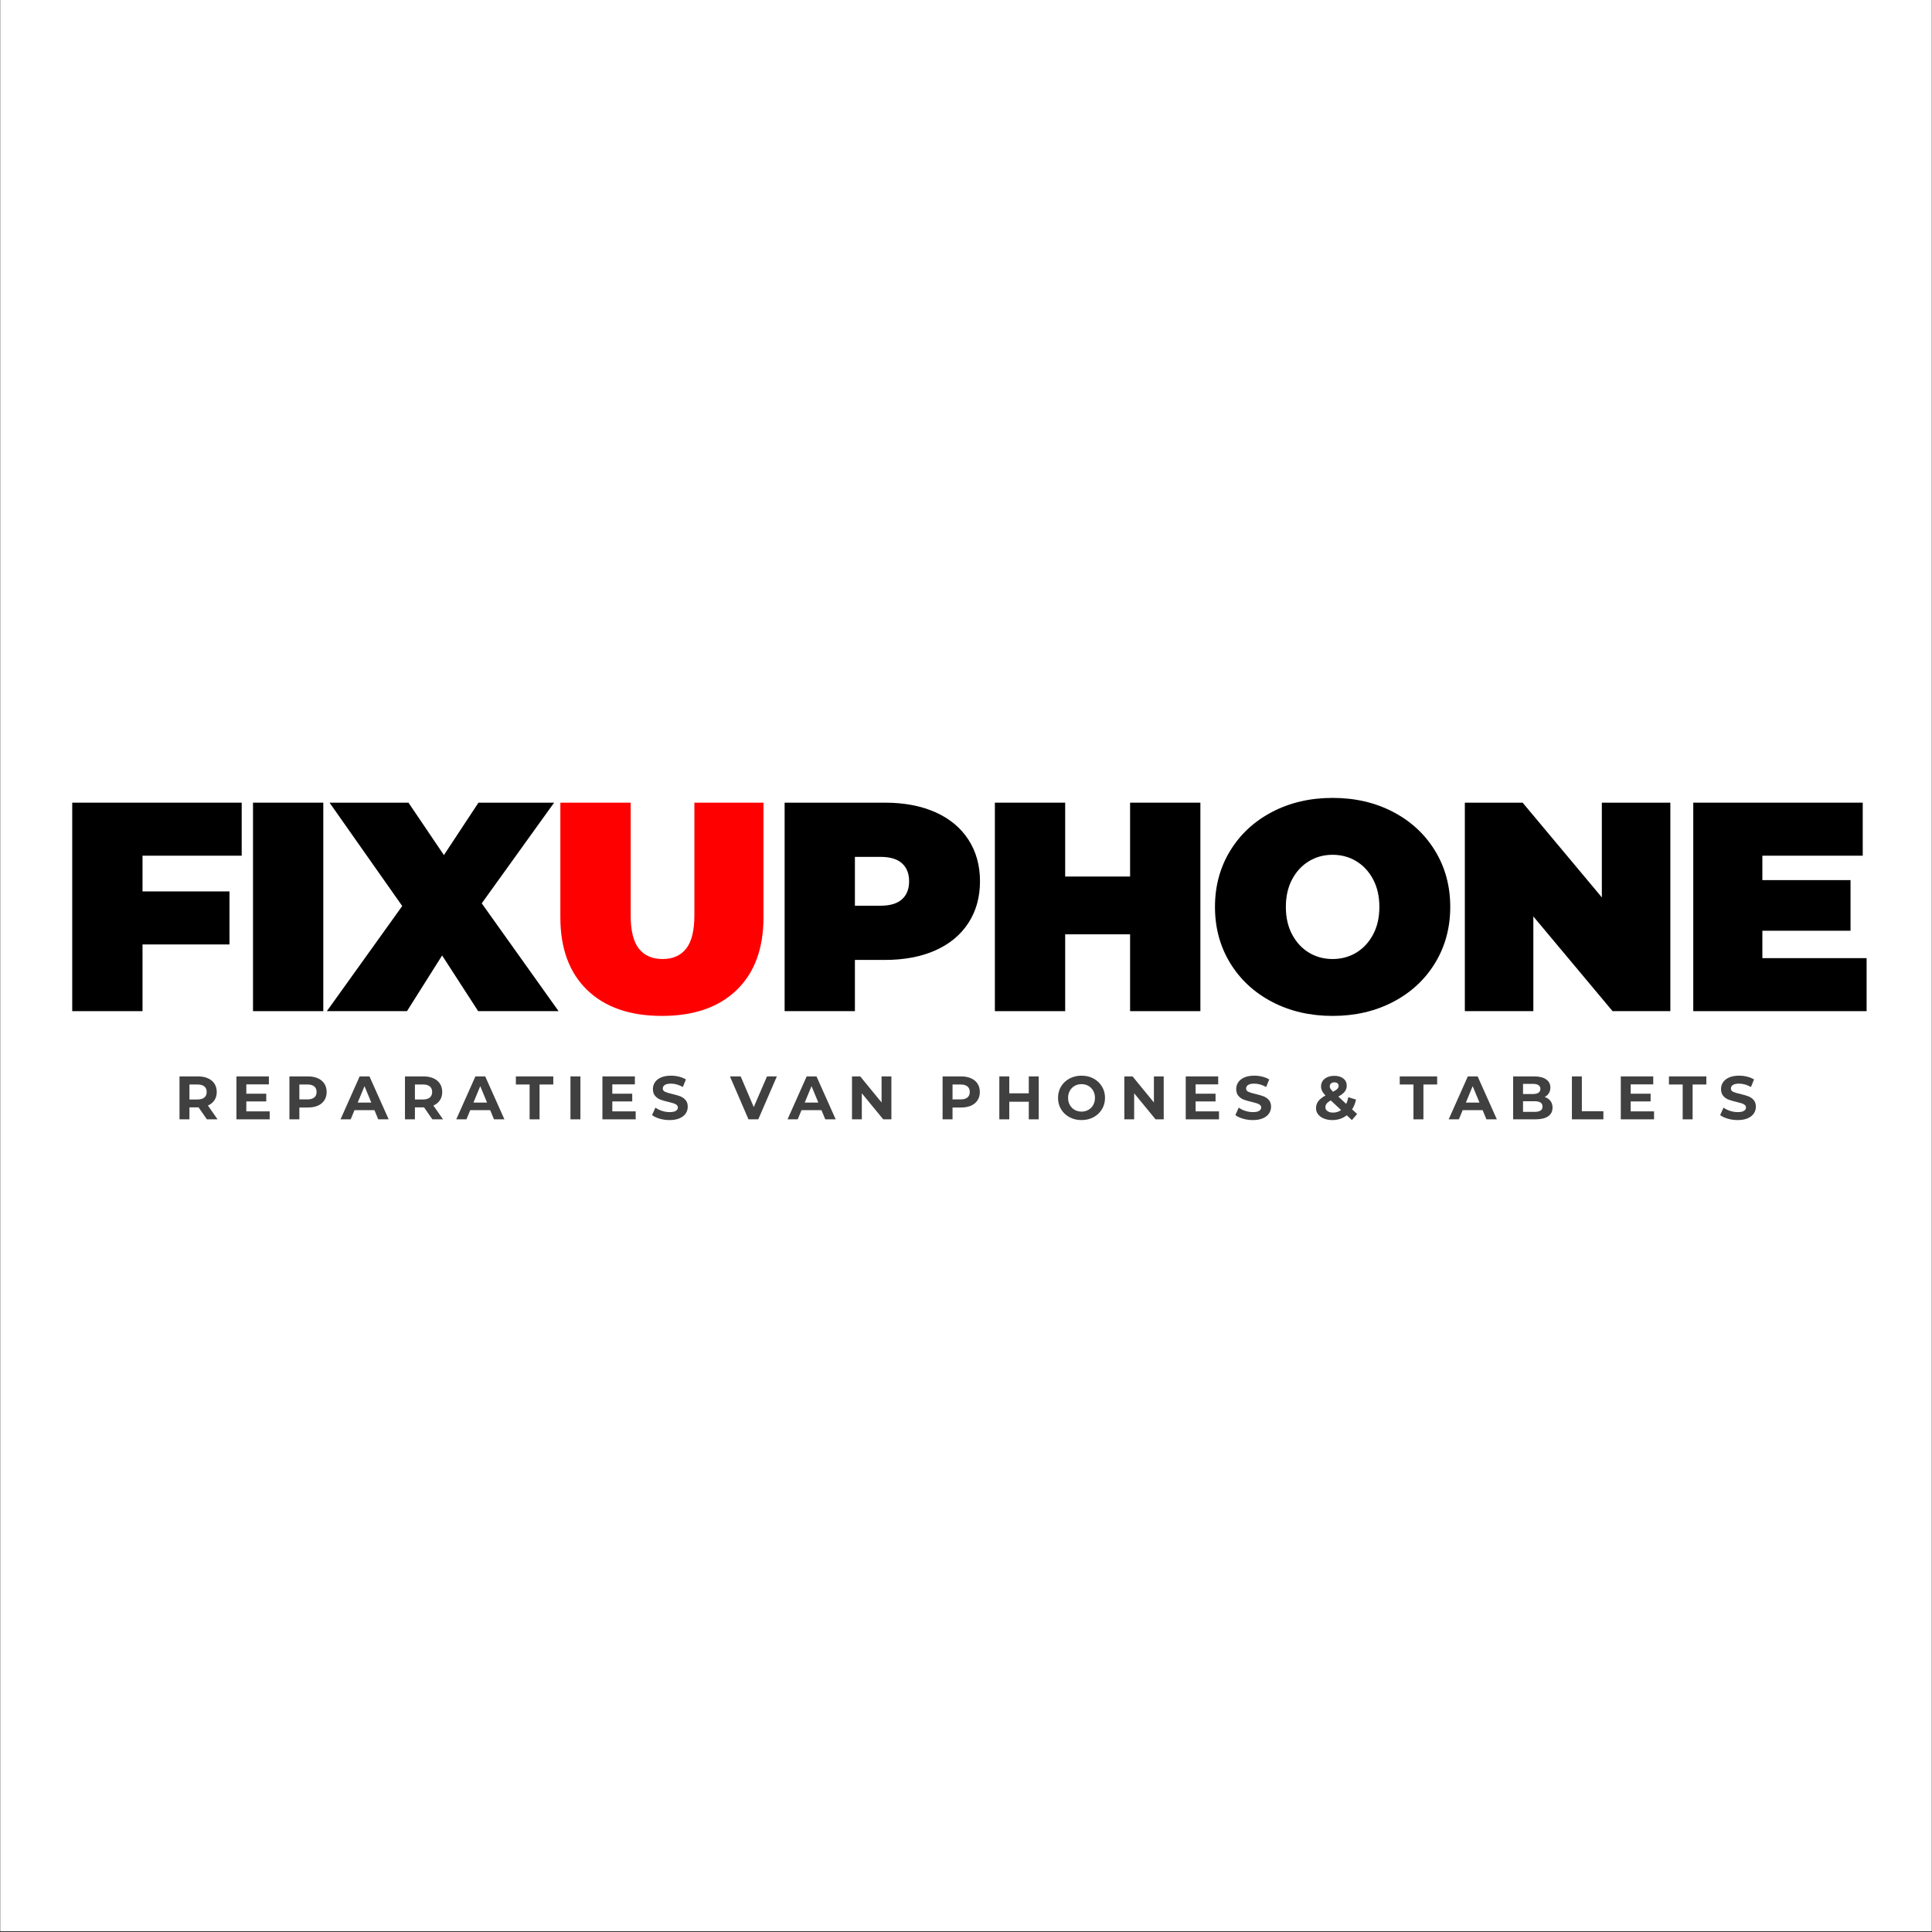 <svg xmlns="http://www.w3.org/2000/svg" xmlns:xlink="http://www.w3.org/1999/xlink" width="3000" zoomAndPan="magnify" viewBox="0 0 2250 2250" height="3000" preserveAspectRatio="xMidYMid meet" version="1.0"><rect x="0" y="0" width="2250" height="2250" fill="#333333" stroke="none"/><defs><g/><clipPath id="c1be3fe919"><path d="M 0.5 0 L 2249.5 0 L 2249.5 2249 L 0.5 2249 Z M 0.5 0 " clip-rule="nonzero"/></clipPath></defs><g clip-path="url(#c1be3fe919)"><path fill="#ffffff" d="M 0.5 0 L 2249.5 0 L 2249.5 2249 L 0.5 2249 Z M 0.5 0 " fill-opacity="1" fill-rule="nonzero"/><path fill="#ffffff" d="M 0.5 0 L 2249.5 0 L 2249.5 2249 L 0.5 2249 Z M 0.5 0 " fill-opacity="1" fill-rule="nonzero"/></g><g fill="#000000" fill-opacity="1"><g transform="translate(64.353, 1177.581)"><g><path d="M 101.625 -181.047 L 101.625 -139.438 L 202.906 -139.438 L 202.906 -77.688 L 101.625 -77.688 L 101.625 0 L 19.766 0 L 19.766 -242.797 L 217.125 -242.797 L 217.125 -181.047 Z M 101.625 -181.047 "/></g></g></g><g fill="#000000" fill-opacity="1"><g transform="translate(274.884, 1177.581)"><g><path d="M 19.766 -242.797 L 101.625 -242.797 L 101.625 0 L 19.766 0 Z M 19.766 -242.797 "/></g></g></g><g fill="#000000" fill-opacity="1"><g transform="translate(383.445, 1177.581)"><g><path d="M 173.422 0 L 131.453 -64.859 L 90.531 0 L -2.781 0 L 84.984 -122.438 L 0.344 -242.797 L 92.266 -242.797 L 133.531 -181.75 L 173.766 -242.797 L 261.859 -242.797 L 177.578 -125.562 L 267.062 0 Z M 173.422 0 "/></g></g></g><g fill="#ff0000" fill-opacity="1"><g transform="translate(634.908, 1177.581)"><g><path d="M 135.969 5.547 C 98.738 5.547 69.719 -4.508 48.906 -24.625 C 28.094 -44.738 17.688 -72.945 17.688 -109.25 L 17.688 -242.797 L 99.547 -242.797 L 99.547 -111.688 C 99.547 -93.883 102.723 -80.938 109.078 -72.844 C 115.441 -64.75 124.633 -60.703 136.656 -60.703 C 148.676 -60.703 157.863 -64.75 164.219 -72.844 C 170.582 -80.938 173.766 -93.883 173.766 -111.688 L 173.766 -242.797 L 254.234 -242.797 L 254.234 -109.25 C 254.234 -72.945 243.828 -44.738 223.016 -24.625 C 202.203 -4.508 173.188 5.547 135.969 5.547 Z M 135.969 5.547 "/></g></g></g><g fill="#000000" fill-opacity="1"><g transform="translate(894, 1177.581)"><g><path d="M 136.656 -242.797 C 159.082 -242.797 178.617 -239.094 195.266 -231.688 C 211.922 -224.289 224.754 -213.656 233.766 -199.781 C 242.785 -185.906 247.297 -169.719 247.297 -151.219 C 247.297 -132.719 242.785 -116.531 233.766 -102.656 C 224.754 -88.789 211.922 -78.156 195.266 -70.75 C 178.617 -63.352 159.082 -59.656 136.656 -59.656 L 101.625 -59.656 L 101.625 0 L 19.766 0 L 19.766 -242.797 Z M 131.453 -122.781 C 142.555 -122.781 150.879 -125.266 156.422 -130.234 C 161.973 -135.211 164.75 -142.207 164.75 -151.219 C 164.75 -160.238 161.973 -167.234 156.422 -172.203 C 150.879 -177.18 142.555 -179.672 131.453 -179.672 L 101.625 -179.672 L 101.625 -122.781 Z M 131.453 -122.781 "/></g></g></g><g fill="#000000" fill-opacity="1"><g transform="translate(1138.869, 1177.581)"><g><path d="M 259.094 -242.797 L 259.094 0 L 177.234 0 L 177.234 -89.484 L 101.625 -89.484 L 101.625 0 L 19.766 0 L 19.766 -242.797 L 101.625 -242.797 L 101.625 -156.766 L 177.234 -156.766 L 177.234 -242.797 Z M 259.094 -242.797 "/></g></g></g><g fill="#000000" fill-opacity="1"><g transform="translate(1404.895, 1177.581)"><g><path d="M 147.062 5.547 C 120.938 5.547 97.469 0.113 76.656 -10.75 C 55.844 -21.613 39.539 -36.703 27.75 -56.016 C 15.957 -75.328 10.062 -97.117 10.062 -121.391 C 10.062 -145.672 15.957 -167.461 27.75 -186.766 C 39.539 -206.078 55.844 -221.164 76.656 -232.031 C 97.469 -242.906 120.938 -248.344 147.062 -248.344 C 173.188 -248.344 196.656 -242.906 217.469 -232.031 C 238.281 -221.164 254.582 -206.078 266.375 -186.766 C 278.164 -167.461 284.062 -145.672 284.062 -121.391 C 284.062 -97.117 278.164 -75.328 266.375 -56.016 C 254.582 -36.703 238.281 -21.613 217.469 -10.75 C 196.656 0.113 173.188 5.547 147.062 5.547 Z M 147.062 -60.703 C 157.238 -60.703 166.43 -63.188 174.641 -68.156 C 182.848 -73.125 189.379 -80.176 194.234 -89.312 C 199.086 -98.445 201.516 -109.141 201.516 -121.391 C 201.516 -133.648 199.086 -144.344 194.234 -153.469 C 189.379 -162.602 182.848 -169.656 174.641 -174.625 C 166.43 -179.602 157.238 -182.094 147.062 -182.094 C 136.883 -182.094 127.691 -179.602 119.484 -174.625 C 111.273 -169.656 104.742 -162.602 99.891 -153.469 C 95.035 -144.344 92.609 -133.648 92.609 -121.391 C 92.609 -109.141 95.035 -98.445 99.891 -89.312 C 104.742 -80.176 111.273 -73.125 119.484 -68.156 C 127.691 -63.188 136.883 -60.703 147.062 -60.703 Z M 147.062 -60.703 "/></g></g></g><g fill="#000000" fill-opacity="1"><g transform="translate(1686.182, 1177.581)"><g><path d="M 259.094 -242.797 L 259.094 0 L 191.797 0 L 99.547 -110.297 L 99.547 0 L 19.766 0 L 19.766 -242.797 L 87.062 -242.797 L 179.312 -132.5 L 179.312 -242.797 Z M 259.094 -242.797 "/></g></g></g><g fill="#000000" fill-opacity="1"><g transform="translate(1952.208, 1177.581)"><g><path d="M 221.641 -61.734 L 221.641 0 L 19.766 0 L 19.766 -242.797 L 217.125 -242.797 L 217.125 -181.047 L 100.234 -181.047 L 100.234 -152.609 L 202.906 -152.609 L 202.906 -93.641 L 100.234 -93.641 L 100.234 -61.734 Z M 221.641 -61.734 "/></g></g></g><g fill="#404041" fill-opacity="1"><g transform="translate(203.127, 1303.576)"><g><path d="M 37.797 0 L 28.141 -13.938 L 17.5 -13.938 L 17.5 0 L 5.922 0 L 5.922 -50 L 27.578 -50 C 32.004 -50 35.848 -49.258 39.109 -47.781 C 42.367 -46.312 44.879 -44.219 46.641 -41.5 C 48.41 -38.789 49.297 -35.578 49.297 -31.859 C 49.297 -28.141 48.398 -24.938 46.609 -22.25 C 44.828 -19.562 42.289 -17.504 39 -16.078 L 50.219 0 Z M 37.578 -31.859 C 37.578 -34.672 36.672 -36.828 34.859 -38.328 C 33.047 -39.828 30.406 -40.578 26.938 -40.578 L 17.5 -40.578 L 17.5 -23.141 L 26.938 -23.141 C 30.406 -23.141 33.047 -23.898 34.859 -25.422 C 36.672 -26.953 37.578 -29.098 37.578 -31.859 Z M 37.578 -31.859 "/></g></g></g><g fill="#404041" fill-opacity="1"><g transform="translate(269.416, 1303.576)"><g><path d="M 44.656 -9.281 L 44.656 0 L 5.922 0 L 5.922 -50 L 43.719 -50 L 43.719 -40.719 L 17.438 -40.719 L 17.438 -29.859 L 40.641 -29.859 L 40.641 -20.859 L 17.438 -20.859 L 17.438 -9.281 Z M 44.656 -9.281 "/></g></g></g><g fill="#404041" fill-opacity="1"><g transform="translate(331.134, 1303.576)"><g><path d="M 27.578 -50 C 32.004 -50 35.848 -49.258 39.109 -47.781 C 42.367 -46.312 44.879 -44.219 46.641 -41.5 C 48.41 -38.789 49.297 -35.578 49.297 -31.859 C 49.297 -28.191 48.41 -24.988 46.641 -22.25 C 44.879 -19.508 42.367 -17.41 39.109 -15.953 C 35.848 -14.504 32.004 -13.781 27.578 -13.781 L 17.5 -13.781 L 17.5 0 L 5.922 0 L 5.922 -50 Z M 26.938 -23.219 C 30.406 -23.219 33.047 -23.969 34.859 -25.469 C 36.672 -26.969 37.578 -29.098 37.578 -31.859 C 37.578 -34.672 36.672 -36.828 34.859 -38.328 C 33.047 -39.828 30.406 -40.578 26.938 -40.578 L 17.5 -40.578 L 17.5 -23.219 Z M 26.938 -23.219 "/></g></g></g><g fill="#404041" fill-opacity="1"><g transform="translate(397.209, 1303.576)"><g><path d="M 38.859 -10.719 L 15.641 -10.719 L 11.219 0 L -0.641 0 L 21.641 -50 L 33.078 -50 L 55.438 0 L 43.297 0 Z M 35.219 -19.5 L 27.297 -38.641 L 19.359 -19.5 Z M 35.219 -19.5 "/></g></g></g><g fill="#404041" fill-opacity="1"><g transform="translate(465.712, 1303.576)"><g><path d="M 37.797 0 L 28.141 -13.938 L 17.5 -13.938 L 17.5 0 L 5.922 0 L 5.922 -50 L 27.578 -50 C 32.004 -50 35.848 -49.258 39.109 -47.781 C 42.367 -46.312 44.879 -44.219 46.641 -41.5 C 48.41 -38.789 49.297 -35.578 49.297 -31.859 C 49.297 -28.141 48.398 -24.938 46.609 -22.25 C 44.828 -19.562 42.289 -17.504 39 -16.078 L 50.219 0 Z M 37.578 -31.859 C 37.578 -34.672 36.672 -36.828 34.859 -38.328 C 33.047 -39.828 30.406 -40.578 26.938 -40.578 L 17.5 -40.578 L 17.5 -23.141 L 26.938 -23.141 C 30.406 -23.141 33.047 -23.898 34.859 -25.422 C 36.672 -26.953 37.578 -29.098 37.578 -31.859 Z M 37.578 -31.859 "/></g></g></g><g fill="#404041" fill-opacity="1"><g transform="translate(532.001, 1303.576)"><g><path d="M 38.859 -10.719 L 15.641 -10.719 L 11.219 0 L -0.641 0 L 21.641 -50 L 33.078 -50 L 55.438 0 L 43.297 0 Z M 35.219 -19.5 L 27.297 -38.641 L 19.359 -19.5 Z M 35.219 -19.5 "/></g></g></g><g fill="#404041" fill-opacity="1"><g transform="translate(600.504, 1303.576)"><g><path d="M 16.281 -40.578 L 0.281 -40.578 L 0.281 -50 L 43.859 -50 L 43.859 -40.578 L 27.859 -40.578 L 27.859 0 L 16.281 0 Z M 16.281 -40.578 "/></g></g></g><g fill="#404041" fill-opacity="1"><g transform="translate(658.436, 1303.576)"><g><path d="M 5.922 -50 L 17.5 -50 L 17.5 0 L 5.922 0 Z M 5.922 -50 "/></g></g></g><g fill="#404041" fill-opacity="1"><g transform="translate(695.653, 1303.576)"><g><path d="M 44.656 -9.281 L 44.656 0 L 5.922 0 L 5.922 -50 L 43.719 -50 L 43.719 -40.719 L 17.438 -40.719 L 17.438 -29.859 L 40.641 -29.859 L 40.641 -20.859 L 17.438 -20.859 L 17.438 -9.281 Z M 44.656 -9.281 "/></g></g></g><g fill="#404041" fill-opacity="1"><g transform="translate(757.371, 1303.576)"><g><path d="M 22.359 0.859 C 18.41 0.859 14.586 0.32 10.891 -0.75 C 7.203 -1.82 4.238 -3.211 2 -4.922 L 5.922 -13.641 C 8.066 -12.066 10.613 -10.801 13.562 -9.844 C 16.52 -8.895 19.477 -8.422 22.438 -8.422 C 25.719 -8.422 28.145 -8.91 29.719 -9.891 C 31.289 -10.867 32.078 -12.164 32.078 -13.781 C 32.078 -14.977 31.613 -15.969 30.688 -16.75 C 29.758 -17.539 28.566 -18.172 27.109 -18.641 C 25.66 -19.117 23.695 -19.645 21.219 -20.219 C 17.406 -21.125 14.285 -22.023 11.859 -22.922 C 9.43 -23.828 7.348 -25.281 5.609 -27.281 C 3.867 -29.289 3 -31.961 3 -35.297 C 3 -38.191 3.785 -40.816 5.359 -43.172 C 6.93 -45.535 9.301 -47.406 12.469 -48.781 C 15.633 -50.164 19.504 -50.859 24.078 -50.859 C 27.266 -50.859 30.379 -50.477 33.422 -49.719 C 36.473 -48.957 39.145 -47.863 41.438 -46.438 L 37.859 -37.641 C 33.242 -40.266 28.625 -41.578 24 -41.578 C 20.758 -41.578 18.363 -41.051 16.812 -40 C 15.27 -38.957 14.5 -37.578 14.5 -35.859 C 14.5 -34.148 15.391 -32.879 17.172 -32.047 C 18.961 -31.211 21.691 -30.391 25.359 -29.578 C 29.172 -28.672 32.289 -27.766 34.719 -26.859 C 37.145 -25.953 39.227 -24.52 40.969 -22.562 C 42.707 -20.613 43.578 -17.973 43.578 -14.641 C 43.578 -11.785 42.781 -9.176 41.188 -6.812 C 39.594 -4.457 37.195 -2.586 34 -1.203 C 30.812 0.172 26.93 0.859 22.359 0.859 Z M 22.359 0.859 "/></g></g></g><g fill="#404041" fill-opacity="1"><g transform="translate(816.731, 1303.576)"><g/></g></g><g fill="#404041" fill-opacity="1"><g transform="translate(850.734, 1303.576)"><g><path d="M 54 -50 L 32.359 0 L 20.938 0 L -0.641 -50 L 11.859 -50 L 27.078 -14.281 L 42.5 -50 Z M 54 -50 "/></g></g></g><g fill="#404041" fill-opacity="1"><g transform="translate(917.809, 1303.576)"><g><path d="M 38.859 -10.719 L 15.641 -10.719 L 11.219 0 L -0.641 0 L 21.641 -50 L 33.078 -50 L 55.438 0 L 43.297 0 Z M 35.219 -19.5 L 27.297 -38.641 L 19.359 -19.5 Z M 35.219 -19.5 "/></g></g></g><g fill="#404041" fill-opacity="1"><g transform="translate(986.312, 1303.576)"><g><path d="M 51.797 -50 L 51.797 0 L 42.297 0 L 17.359 -30.359 L 17.359 0 L 5.922 0 L 5.922 -50 L 15.5 -50 L 40.359 -19.641 L 40.359 -50 Z M 51.797 -50 "/></g></g></g><g fill="#404041" fill-opacity="1"><g transform="translate(1057.816, 1303.576)"><g/></g></g><g fill="#404041" fill-opacity="1"><g transform="translate(1091.819, 1303.576)"><g><path d="M 27.578 -50 C 32.004 -50 35.848 -49.258 39.109 -47.781 C 42.367 -46.312 44.879 -44.219 46.641 -41.5 C 48.41 -38.789 49.297 -35.578 49.297 -31.859 C 49.297 -28.191 48.41 -24.988 46.641 -22.25 C 44.879 -19.508 42.367 -17.41 39.109 -15.953 C 35.848 -14.504 32.004 -13.781 27.578 -13.781 L 17.5 -13.781 L 17.5 0 L 5.922 0 L 5.922 -50 Z M 26.938 -23.219 C 30.406 -23.219 33.047 -23.969 34.859 -25.469 C 36.672 -26.969 37.578 -29.098 37.578 -31.859 C 37.578 -34.672 36.672 -36.828 34.859 -38.328 C 33.047 -39.828 30.406 -40.578 26.938 -40.578 L 17.5 -40.578 L 17.5 -23.219 Z M 26.938 -23.219 "/></g></g></g><g fill="#404041" fill-opacity="1"><g transform="translate(1157.894, 1303.576)"><g><path d="M 51.797 -50 L 51.797 0 L 40.219 0 L 40.219 -20.5 L 17.5 -20.5 L 17.5 0 L 5.922 0 L 5.922 -50 L 17.5 -50 L 17.5 -30.297 L 40.219 -30.297 L 40.219 -50 Z M 51.797 -50 "/></g></g></g><g fill="#404041" fill-opacity="1"><g transform="translate(1229.397, 1303.576)"><g><path d="M 30.141 0.859 C 24.953 0.859 20.273 -0.258 16.109 -2.5 C 11.941 -4.738 8.676 -7.82 6.312 -11.75 C 3.957 -15.676 2.781 -20.094 2.781 -25 C 2.781 -29.906 3.957 -34.32 6.312 -38.25 C 8.676 -42.176 11.941 -45.258 16.109 -47.5 C 20.273 -49.738 24.953 -50.859 30.141 -50.859 C 35.336 -50.859 40.004 -49.738 44.141 -47.5 C 48.285 -45.258 51.547 -42.176 53.922 -38.25 C 56.305 -34.32 57.5 -29.906 57.5 -25 C 57.5 -20.094 56.305 -15.676 53.922 -11.75 C 51.547 -7.82 48.285 -4.738 44.141 -2.5 C 40.004 -0.258 35.336 0.859 30.141 0.859 Z M 30.141 -9 C 33.098 -9 35.766 -9.676 38.141 -11.031 C 40.523 -12.395 42.395 -14.289 43.75 -16.719 C 45.113 -19.145 45.797 -21.906 45.797 -25 C 45.797 -28.094 45.113 -30.852 43.75 -33.281 C 42.395 -35.719 40.523 -37.613 38.141 -38.969 C 35.766 -40.32 33.098 -41 30.141 -41 C 27.191 -41 24.523 -40.32 22.141 -38.969 C 19.766 -37.613 17.895 -35.719 16.531 -33.281 C 15.176 -30.852 14.5 -28.094 14.5 -25 C 14.5 -21.906 15.176 -19.145 16.531 -16.719 C 17.895 -14.289 19.766 -12.395 22.141 -11.031 C 24.523 -9.676 27.191 -9 30.141 -9 Z M 30.141 -9 "/></g></g></g><g fill="#404041" fill-opacity="1"><g transform="translate(1303.472, 1303.576)"><g><path d="M 51.797 -50 L 51.797 0 L 42.297 0 L 17.359 -30.359 L 17.359 0 L 5.922 0 L 5.922 -50 L 15.5 -50 L 40.359 -19.641 L 40.359 -50 Z M 51.797 -50 "/></g></g></g><g fill="#404041" fill-opacity="1"><g transform="translate(1374.975, 1303.576)"><g><path d="M 44.656 -9.281 L 44.656 0 L 5.922 0 L 5.922 -50 L 43.719 -50 L 43.719 -40.719 L 17.438 -40.719 L 17.438 -29.859 L 40.641 -29.859 L 40.641 -20.859 L 17.438 -20.859 L 17.438 -9.281 Z M 44.656 -9.281 "/></g></g></g><g fill="#404041" fill-opacity="1"><g transform="translate(1436.693, 1303.576)"><g><path d="M 22.359 0.859 C 18.41 0.859 14.586 0.32 10.891 -0.75 C 7.203 -1.82 4.238 -3.211 2 -4.922 L 5.922 -13.641 C 8.066 -12.066 10.613 -10.801 13.562 -9.844 C 16.52 -8.895 19.477 -8.422 22.438 -8.422 C 25.719 -8.422 28.145 -8.91 29.719 -9.891 C 31.289 -10.867 32.078 -12.164 32.078 -13.781 C 32.078 -14.977 31.613 -15.969 30.688 -16.75 C 29.758 -17.539 28.566 -18.172 27.109 -18.641 C 25.66 -19.117 23.695 -19.645 21.219 -20.219 C 17.406 -21.125 14.285 -22.023 11.859 -22.922 C 9.43 -23.828 7.348 -25.281 5.609 -27.281 C 3.867 -29.289 3 -31.961 3 -35.297 C 3 -38.191 3.785 -40.816 5.359 -43.172 C 6.93 -45.535 9.301 -47.406 12.469 -48.781 C 15.633 -50.164 19.504 -50.859 24.078 -50.859 C 27.266 -50.859 30.379 -50.477 33.422 -49.719 C 36.473 -48.957 39.145 -47.863 41.438 -46.438 L 37.859 -37.641 C 33.242 -40.266 28.625 -41.578 24 -41.578 C 20.758 -41.578 18.363 -41.051 16.812 -40 C 15.27 -38.957 14.5 -37.578 14.5 -35.859 C 14.5 -34.148 15.391 -32.879 17.172 -32.047 C 18.961 -31.211 21.691 -30.391 25.359 -29.578 C 29.172 -28.672 32.289 -27.766 34.719 -26.859 C 37.145 -25.953 39.227 -24.52 40.969 -22.562 C 42.707 -20.613 43.578 -17.973 43.578 -14.641 C 43.578 -11.785 42.781 -9.176 41.188 -6.812 C 39.594 -4.457 37.195 -2.586 34 -1.203 C 30.812 0.172 26.93 0.859 22.359 0.859 Z M 22.359 0.859 "/></g></g></g><g fill="#404041" fill-opacity="1"><g transform="translate(1496.053, 1303.576)"><g/></g></g><g fill="#404041" fill-opacity="1"><g transform="translate(1530.056, 1303.576)"><g><path d="M 44.359 0.859 L 38.359 -4.719 C 33.598 -1 28.023 0.859 21.641 0.859 C 18.023 0.859 14.766 0.273 11.859 -0.891 C 8.953 -2.055 6.676 -3.688 5.031 -5.781 C 3.395 -7.883 2.578 -10.242 2.578 -12.859 C 2.578 -15.953 3.441 -18.676 5.172 -21.031 C 6.91 -23.395 9.711 -25.648 13.578 -27.797 C 11.766 -29.648 10.453 -31.422 9.641 -33.109 C 8.828 -34.797 8.422 -36.547 8.422 -38.359 C 8.422 -40.785 9.062 -42.926 10.344 -44.781 C 11.633 -46.645 13.457 -48.086 15.812 -49.109 C 18.176 -50.141 20.906 -50.656 24 -50.656 C 28.332 -50.656 31.805 -49.617 34.422 -47.547 C 37.047 -45.473 38.359 -42.672 38.359 -39.141 C 38.359 -36.578 37.582 -34.297 36.031 -32.297 C 34.488 -30.297 32.004 -28.363 28.578 -26.5 L 37.719 -18 C 38.812 -20.289 39.645 -22.883 40.219 -25.781 L 49.156 -23 C 48.195 -18.57 46.672 -14.785 44.578 -11.641 L 50.438 -6.219 Z M 24 -43.078 C 22.332 -43.078 21.008 -42.645 20.031 -41.781 C 19.062 -40.926 18.578 -39.832 18.578 -38.5 C 18.578 -37.5 18.836 -36.555 19.359 -35.672 C 19.879 -34.797 20.906 -33.617 22.438 -32.141 C 24.863 -33.43 26.551 -34.586 27.5 -35.609 C 28.457 -36.629 28.938 -37.738 28.938 -38.938 C 28.938 -40.176 28.504 -41.176 27.641 -41.938 C 26.785 -42.695 25.57 -43.078 24 -43.078 Z M 22.438 -7.859 C 25.906 -7.859 29.023 -8.832 31.797 -10.781 L 19.719 -22.078 C 17.477 -20.785 15.879 -19.52 14.922 -18.281 C 13.973 -17.051 13.5 -15.648 13.5 -14.078 C 13.5 -12.211 14.305 -10.707 15.922 -9.562 C 17.547 -8.426 19.719 -7.859 22.438 -7.859 Z M 22.438 -7.859 "/></g></g></g><g fill="#404041" fill-opacity="1"><g transform="translate(1595.845, 1303.576)"><g/></g></g><g fill="#404041" fill-opacity="1"><g transform="translate(1629.848, 1303.576)"><g><path d="M 16.281 -40.578 L 0.281 -40.578 L 0.281 -50 L 43.859 -50 L 43.859 -40.578 L 27.859 -40.578 L 27.859 0 L 16.281 0 Z M 16.281 -40.578 "/></g></g></g><g fill="#404041" fill-opacity="1"><g transform="translate(1687.78, 1303.576)"><g><path d="M 38.859 -10.719 L 15.641 -10.719 L 11.219 0 L -0.641 0 L 21.641 -50 L 33.078 -50 L 55.438 0 L 43.297 0 Z M 35.219 -19.5 L 27.297 -38.641 L 19.359 -19.5 Z M 35.219 -19.5 "/></g></g></g><g fill="#404041" fill-opacity="1"><g transform="translate(1756.283, 1303.576)"><g><path d="M 42.641 -26 C 45.504 -25.094 47.742 -23.578 49.359 -21.453 C 50.984 -19.336 51.797 -16.734 51.797 -13.641 C 51.797 -9.266 50.094 -5.895 46.688 -3.531 C 43.281 -1.176 38.316 0 31.797 0 L 5.922 0 L 5.922 -50 L 30.359 -50 C 36.453 -50 41.129 -48.832 44.391 -46.5 C 47.66 -44.164 49.297 -41 49.297 -37 C 49.297 -34.57 48.711 -32.406 47.547 -30.5 C 46.379 -28.594 44.742 -27.094 42.641 -26 Z M 17.438 -41.297 L 17.438 -29.5 L 28.938 -29.5 C 31.789 -29.5 33.953 -30 35.422 -31 C 36.898 -32 37.641 -33.477 37.641 -35.438 C 37.641 -37.383 36.898 -38.848 35.422 -39.828 C 33.953 -40.805 31.789 -41.297 28.938 -41.297 Z M 30.938 -8.719 C 33.977 -8.719 36.27 -9.219 37.812 -10.219 C 39.363 -11.219 40.141 -12.766 40.141 -14.859 C 40.141 -19.004 37.07 -21.078 30.938 -21.078 L 17.438 -21.078 L 17.438 -8.719 Z M 30.938 -8.719 "/></g></g></g><g fill="#404041" fill-opacity="1"><g transform="translate(1824.715, 1303.576)"><g><path d="M 5.922 -50 L 17.5 -50 L 17.5 -9.438 L 42.578 -9.438 L 42.578 0 L 5.922 0 Z M 5.922 -50 "/></g></g></g><g fill="#404041" fill-opacity="1"><g transform="translate(1881.647, 1303.576)"><g><path d="M 44.656 -9.281 L 44.656 0 L 5.922 0 L 5.922 -50 L 43.719 -50 L 43.719 -40.719 L 17.438 -40.719 L 17.438 -29.859 L 40.641 -29.859 L 40.641 -20.859 L 17.438 -20.859 L 17.438 -9.281 Z M 44.656 -9.281 "/></g></g></g><g fill="#404041" fill-opacity="1"><g transform="translate(1943.364, 1303.576)"><g><path d="M 16.281 -40.578 L 0.281 -40.578 L 0.281 -50 L 43.859 -50 L 43.859 -40.578 L 27.859 -40.578 L 27.859 0 L 16.281 0 Z M 16.281 -40.578 "/></g></g></g><g fill="#404041" fill-opacity="1"><g transform="translate(2001.296, 1303.576)"><g><path d="M 22.359 0.859 C 18.41 0.859 14.586 0.32 10.891 -0.75 C 7.203 -1.82 4.238 -3.211 2 -4.922 L 5.922 -13.641 C 8.066 -12.066 10.613 -10.801 13.562 -9.844 C 16.52 -8.895 19.477 -8.422 22.438 -8.422 C 25.719 -8.422 28.145 -8.91 29.719 -9.891 C 31.289 -10.867 32.078 -12.164 32.078 -13.781 C 32.078 -14.977 31.613 -15.969 30.688 -16.75 C 29.758 -17.539 28.566 -18.172 27.109 -18.641 C 25.66 -19.117 23.695 -19.645 21.219 -20.219 C 17.406 -21.125 14.285 -22.023 11.859 -22.922 C 9.43 -23.828 7.348 -25.281 5.609 -27.281 C 3.867 -29.289 3 -31.961 3 -35.297 C 3 -38.191 3.785 -40.816 5.359 -43.172 C 6.93 -45.535 9.301 -47.406 12.469 -48.781 C 15.633 -50.164 19.504 -50.859 24.078 -50.859 C 27.266 -50.859 30.379 -50.477 33.422 -49.719 C 36.473 -48.957 39.145 -47.863 41.438 -46.438 L 37.859 -37.641 C 33.242 -40.266 28.625 -41.578 24 -41.578 C 20.758 -41.578 18.363 -41.051 16.812 -40 C 15.27 -38.957 14.5 -37.578 14.5 -35.859 C 14.5 -34.148 15.391 -32.879 17.172 -32.047 C 18.961 -31.211 21.691 -30.391 25.359 -29.578 C 29.172 -28.672 32.289 -27.766 34.719 -26.859 C 37.145 -25.953 39.227 -24.52 40.969 -22.562 C 42.707 -20.613 43.578 -17.973 43.578 -14.641 C 43.578 -11.785 42.781 -9.176 41.188 -6.812 C 39.594 -4.457 37.195 -2.586 34 -1.203 C 30.812 0.172 26.93 0.859 22.359 0.859 Z M 22.359 0.859 "/></g></g></g></svg>